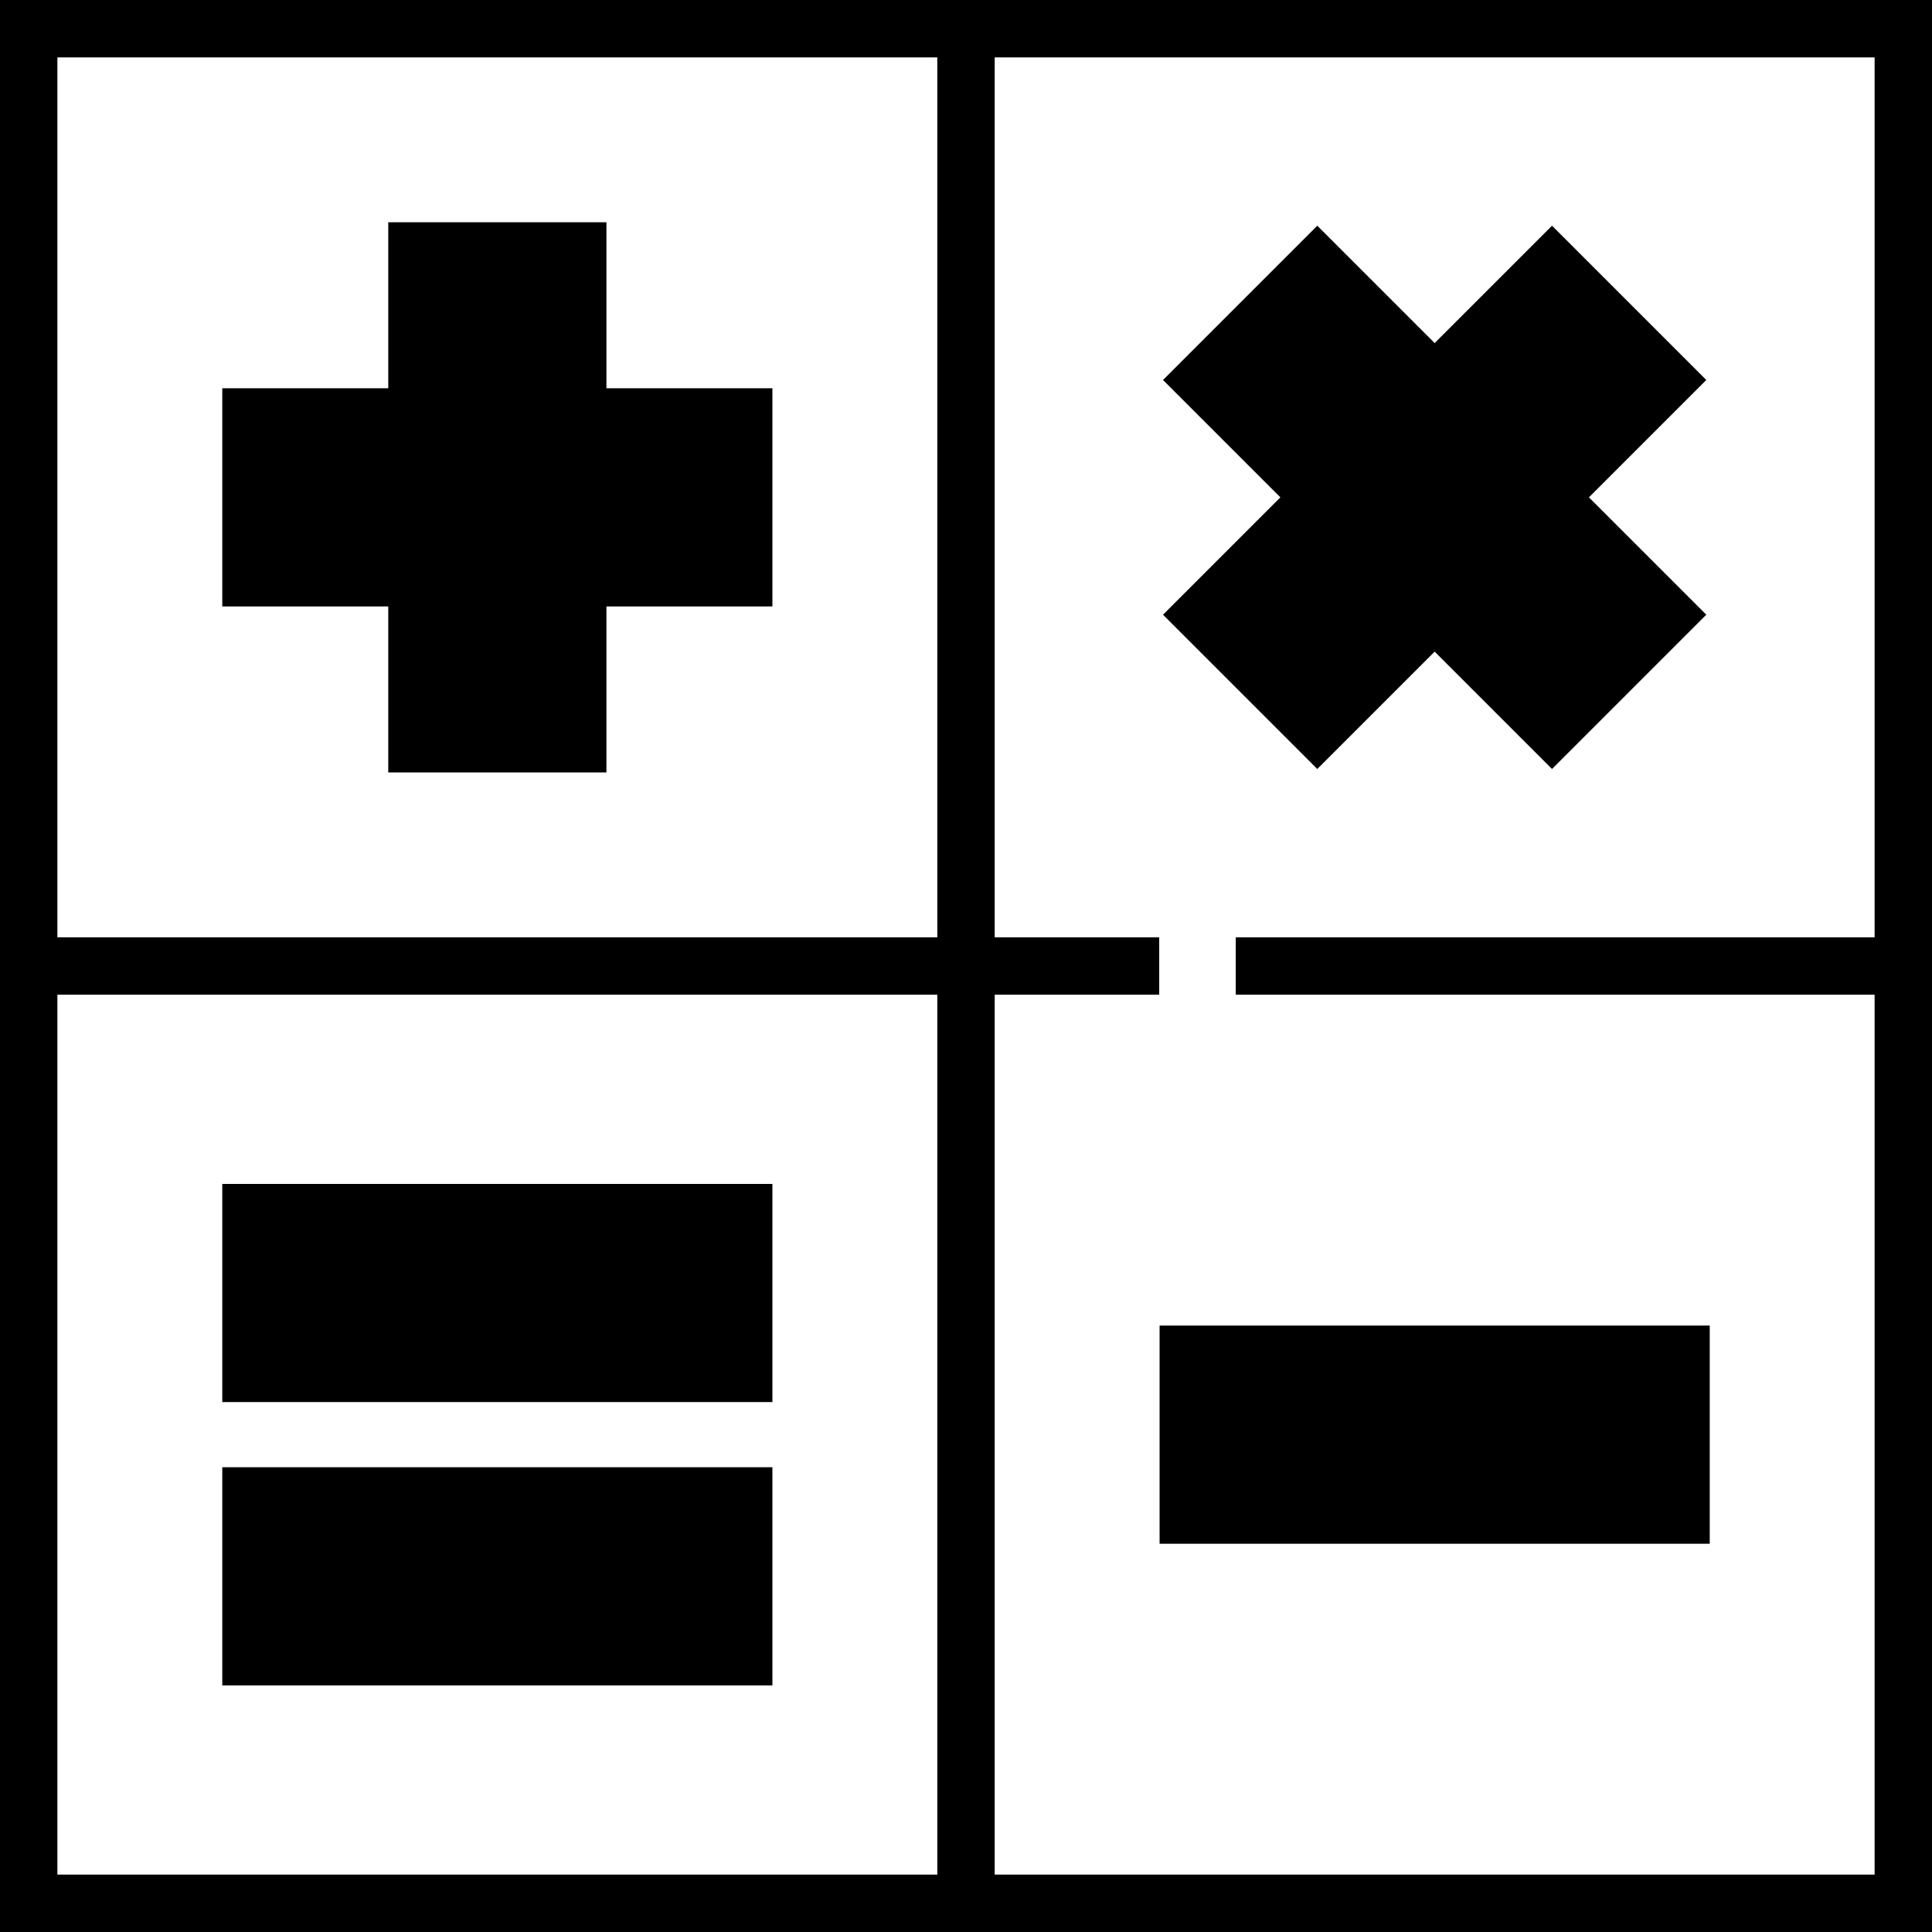 <svg xmlns="http://www.w3.org/2000/svg" xml:space="preserve" style="background:#fff" viewBox="0 0 512 512">
  <path d="M263.601.001H0V512h512V.001H263.601zm-15.208 496.791H15.208V263.606h233.186v233.186zm0-248.398H15.208V15.208h233.186v233.186zm248.399 0h-169.31v15.212h169.31v233.186H263.607V263.606h43.596v-15.212h-43.596V15.208h233.186v233.186z"/>
  <path d="M160.712 102.892V58.906h-57.82v43.986H58.905v57.82h43.986v43.986h57.82v-43.986h43.986v-57.82h-43.985Z"/>
  <path d="m421.084 131.802 31.103-31.103-40.884-40.884L380.2 90.918l-31.103-31.103-40.885 40.884 31.103 31.103-31.103 31.103 40.885 40.885 31.103-31.103 31.103 31.103 40.884-40.885-31.103-31.103Z"/>
  <path d="M204.697 313.747H58.905v57.82h145.793l-.001-57.82Z"/>
  <path d="M307.304 351.288v57.82h145.792v-57.82H307.304Z"/>
  <path d="M204.697 388.83H58.905v57.82h145.793l-.001-57.82Z"/>
</svg>